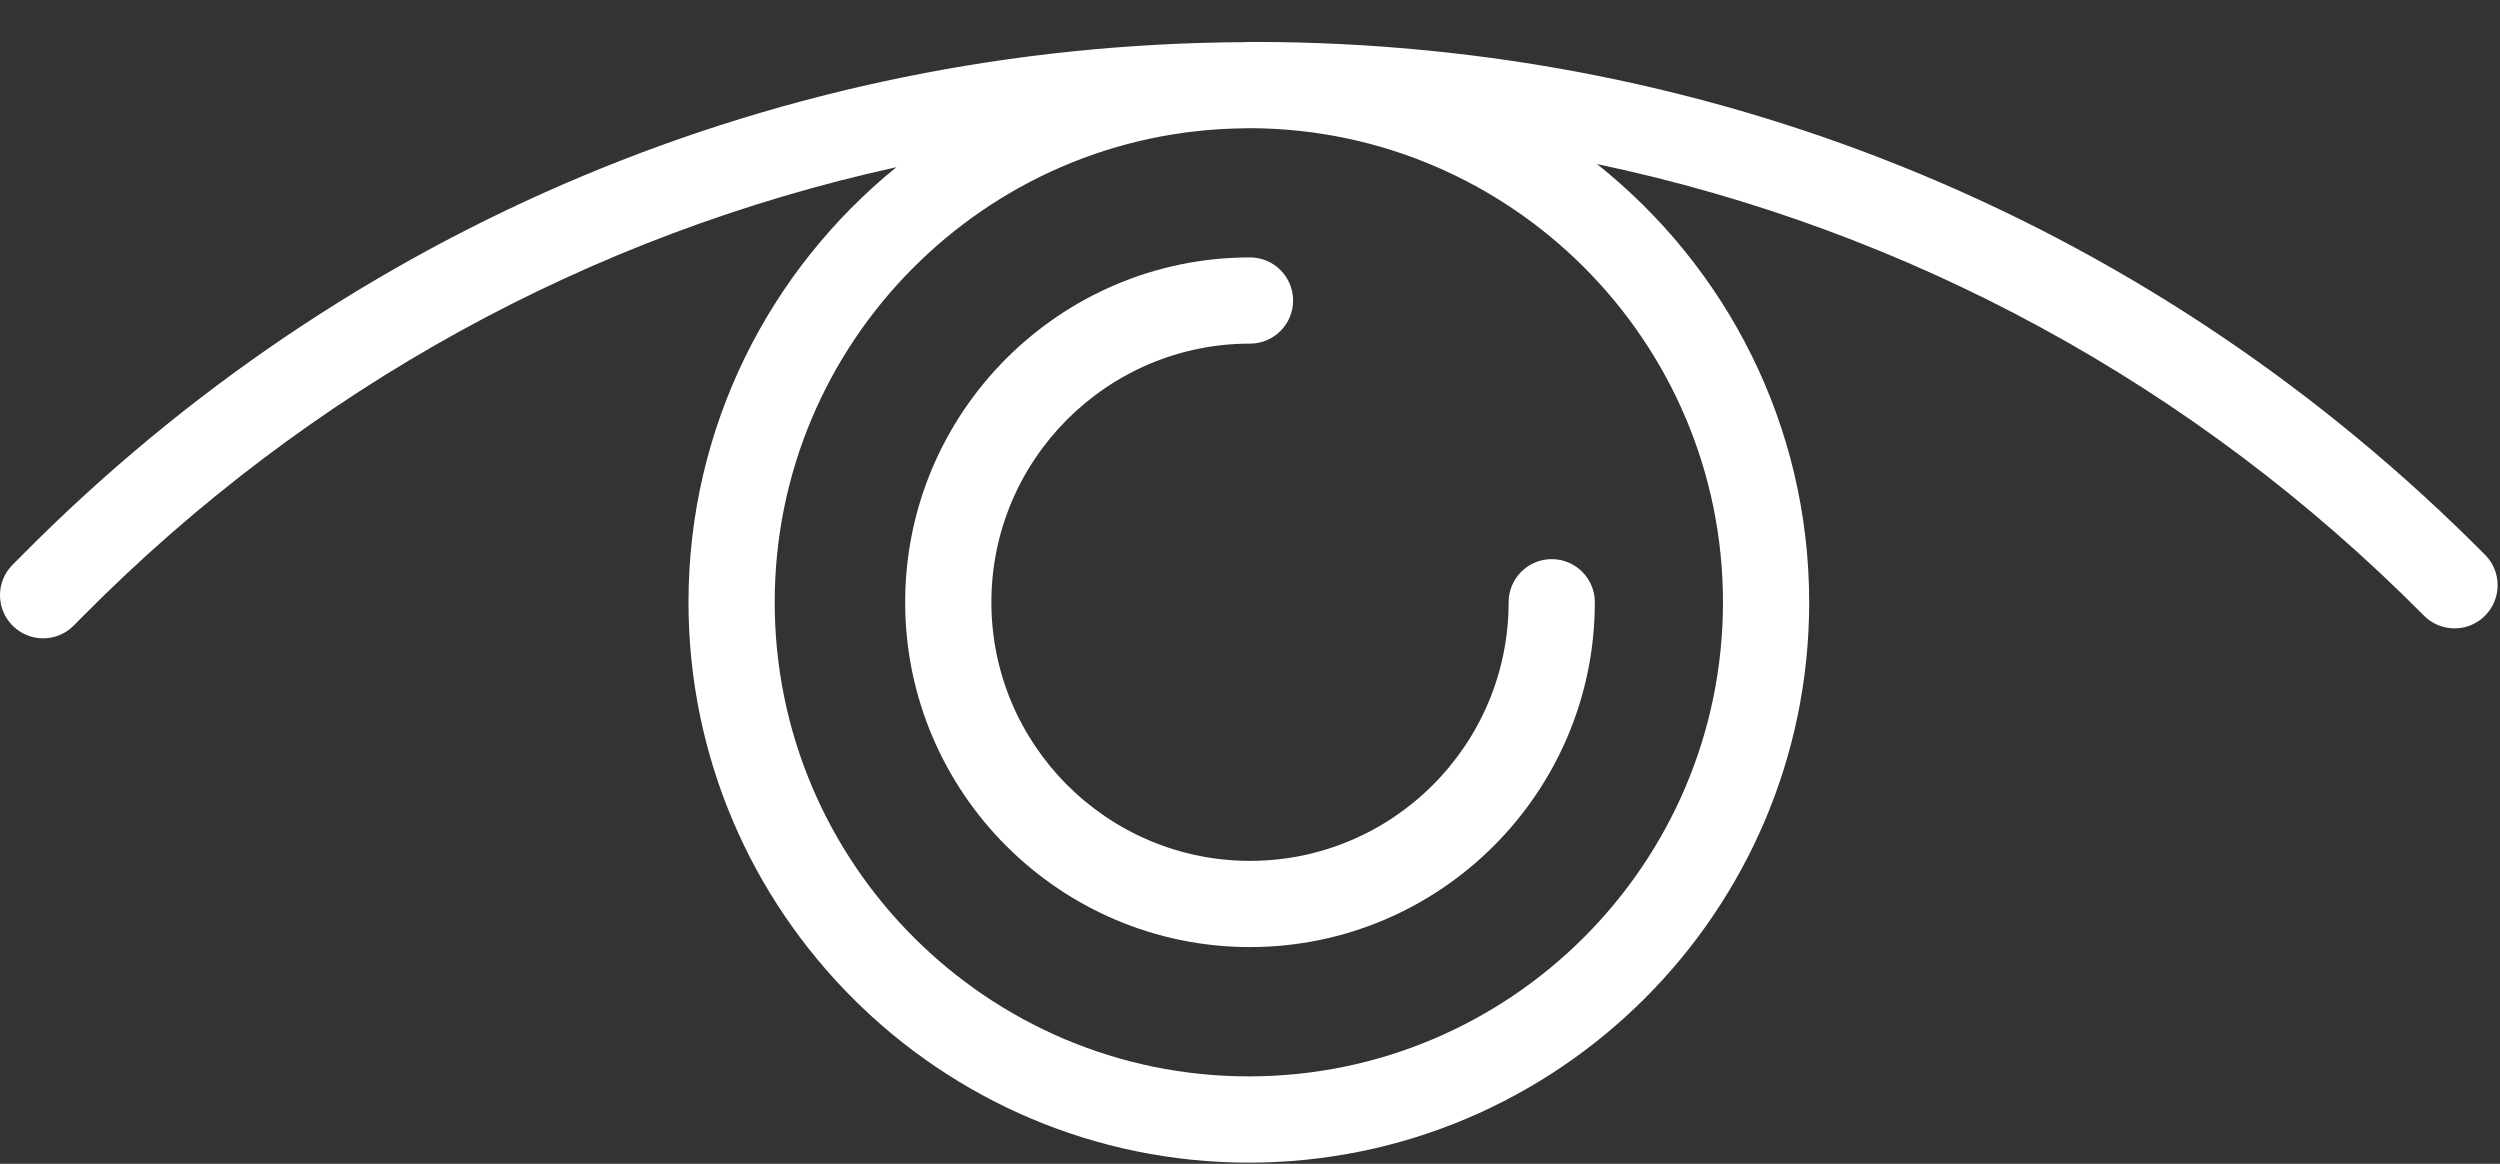 <svg width="58" height="27" viewBox="0 0 58 27" fill="none" xmlns="http://www.w3.org/2000/svg">
<rect x="0" y="0" width="58" height="27" fill="#333333" stroke="none"/>
<path d="M57.655 12.873C50.042 5.199 39.897 0.973 29.087 0.973C29.061 0.973 29.036 0.975 29.01 0.975C28.997 0.975 28.985 0.973 28.973 0.973C28.937 0.973 28.902 0.978 28.867 0.978C18.14 1.035 8.08 5.251 0.52 12.873L0.29 13.105C-0.099 13.497 -0.096 14.13 0.296 14.519C0.491 14.712 0.746 14.809 1 14.809C1.257 14.809 1.515 14.71 1.71 14.513L1.94 14.281C7.185 8.994 13.698 5.44 20.796 3.879C17.857 6.264 15.973 9.901 15.973 13.973C15.973 21.141 21.805 26.973 28.973 26.973C36.141 26.973 41.973 21.141 41.973 13.973C41.973 9.857 40.045 6.189 37.051 3.806C44.277 5.328 50.909 8.913 56.235 14.282C56.624 14.675 57.258 14.677 57.649 14.288C58.041 13.898 58.044 13.265 57.655 12.873ZM39.973 13.972C39.973 20.037 35.038 24.972 28.973 24.972C22.908 24.972 17.973 20.037 17.973 13.972C17.973 7.943 22.851 3.035 28.866 2.977C28.914 2.977 28.962 2.974 29.01 2.974C35.058 2.995 39.973 7.92 39.973 13.972Z" fill="white"/>
<path d="M36 12.972C35.448 12.972 35 13.42 35 13.972C35 17.281 32.309 19.972 29 19.972C25.691 19.972 23 17.281 23 13.972C23 10.663 25.691 7.972 29 7.972C29.552 7.972 30 7.524 30 6.972C30 6.42 29.552 5.972 29 5.972C24.589 5.972 21 9.561 21 13.972C21 18.383 24.589 21.972 29 21.972C33.411 21.972 37 18.383 37 13.972C37 13.42 36.552 12.972 36 12.972Z" fill="white"/>
</svg>
